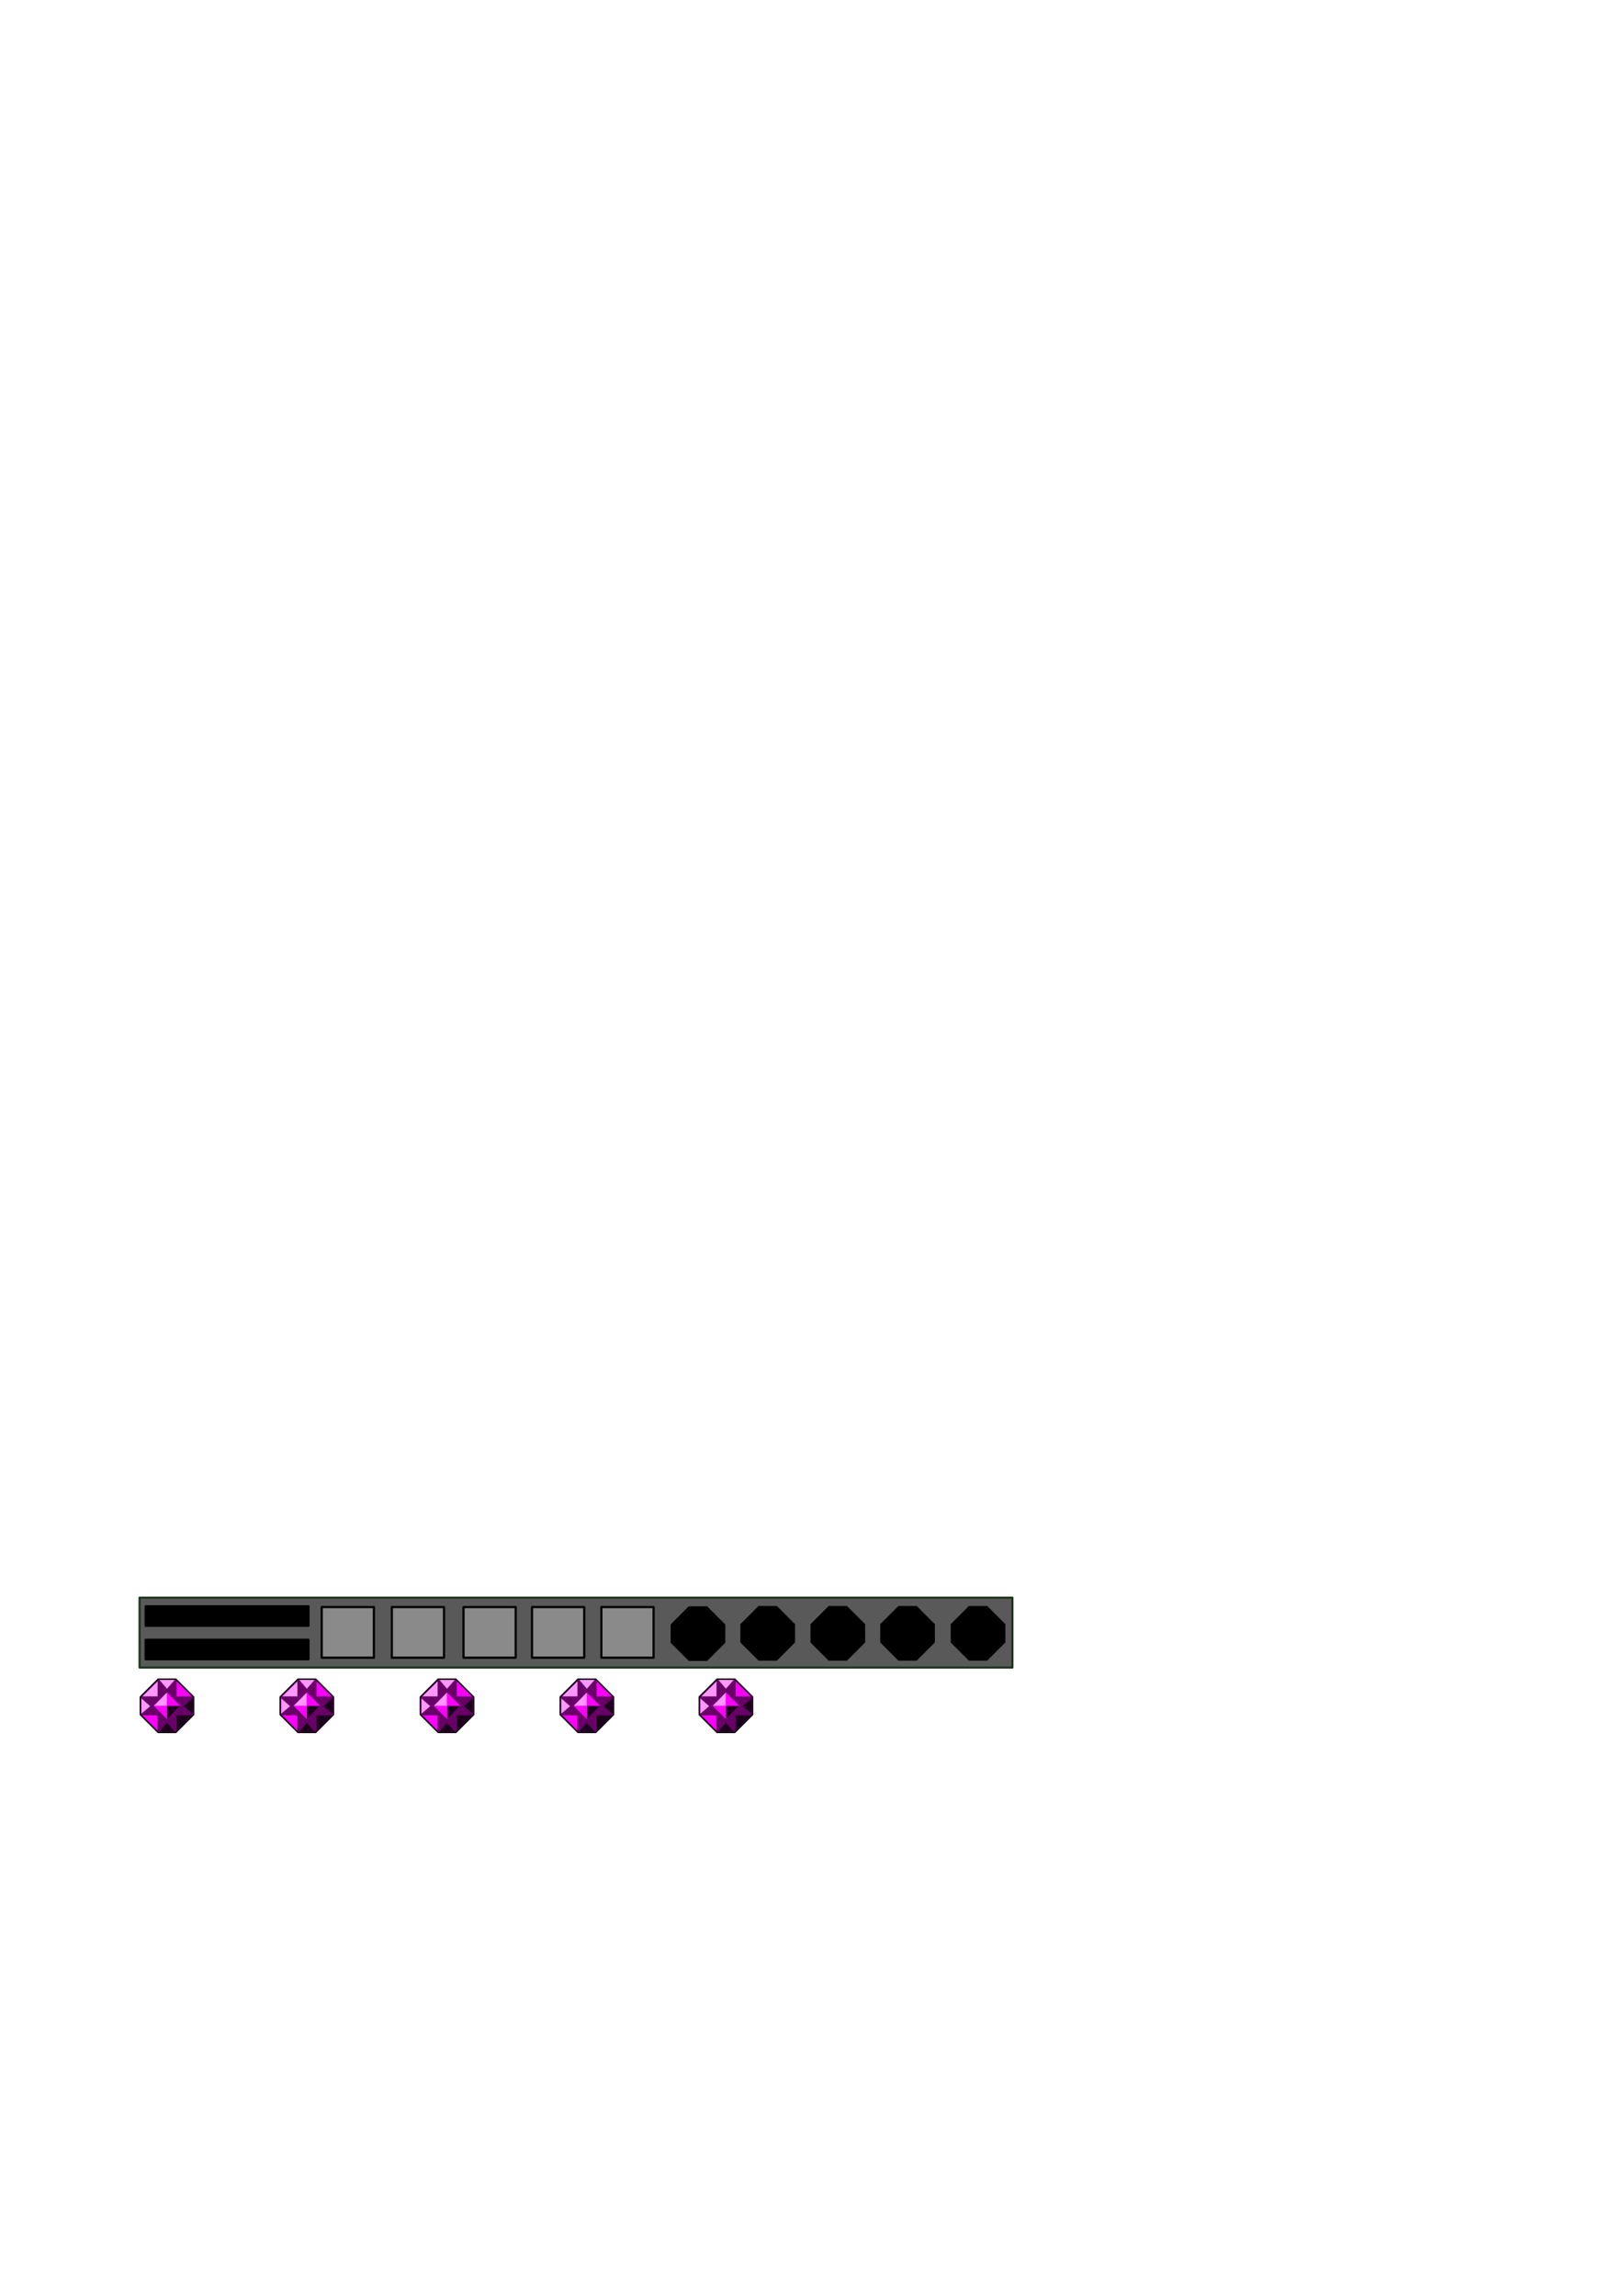 <?xml version="1.0" encoding="UTF-8" standalone="no"?>
<!-- Created with Inkscape (http://www.inkscape.org/) -->

<svg
   xmlns:osb="http://www.openswatchbook.org/uri/2009/osb"
   xmlns:dc="http://purl.org/dc/elements/1.1/"
   xmlns:cc="http://creativecommons.org/ns#"
   xmlns:rdf="http://www.w3.org/1999/02/22-rdf-syntax-ns#"
   xmlns:svg="http://www.w3.org/2000/svg"
   xmlns="http://www.w3.org/2000/svg"
   xmlns:sodipodi="http://sodipodi.sourceforge.net/DTD/sodipodi-0.dtd"
   xmlns:inkscape="http://www.inkscape.org/namespaces/inkscape"
   width="210mm"
   height="297mm"
   viewBox="0 0 744.094 1052.362"
   id="svg2"
   version="1.1"
   inkscape:version="0.91 r13725"
   sodipodi:docname="device.svg"
   inkscape:export-filename="/Users/gtorok/github/arkona2/assets/images/device.png"
   inkscape:export-xdpi="90.222435"
   inkscape:export-ydpi="90.222435">
  <defs
     id="defs4">
    <linearGradient
       id="linearGradient5602"
       osb:paint="solid">
      <stop
         style="stop-color:#000000;stop-opacity:1;"
         offset="0"
         id="stop5604" />
    </linearGradient>
    <inkscape:perspective
       sodipodi:type="inkscape:persp3d"
       inkscape:vp_x="0 : 526.1811 : 1"
       inkscape:vp_y="0 : 1000 : 0"
       inkscape:vp_z="744.09449 : 526.1811 : 1"
       inkscape:persp3d-origin="372.04724 : 350.7874 : 1"
       id="perspective4849" />
    <filter
       style="color-interpolation-filters:sRGB;"
       inkscape:label="Color Shift"
       id="filter5083">
      <feColorMatrix
         type="hueRotate"
         values="275"
         result="color1"
         id="feColorMatrix5085" />
      <feColorMatrix
         type="saturate"
         values="0.6"
         result="color2"
         id="feColorMatrix5087" />
    </filter>
    <filter
       style="color-interpolation-filters:sRGB;"
       inkscape:label="Color Shift"
       id="filter5167">
      <feColorMatrix
         type="hueRotate"
         values="213"
         result="color1"
         id="feColorMatrix5169" />
      <feColorMatrix
         type="saturate"
         values="0.6"
         result="color2"
         id="feColorMatrix5171" />
    </filter>
    <filter
       style="color-interpolation-filters:sRGB;"
       inkscape:label="Color Shift"
       id="filter5329">
      <feColorMatrix
         type="hueRotate"
         values="73"
         result="color1"
         id="feColorMatrix5331" />
      <feColorMatrix
         type="saturate"
         values="0.9"
         result="color2"
         id="feColorMatrix5333" />
    </filter>
    <filter
       style="color-interpolation-filters:sRGB;"
       inkscape:label="Color Shift"
       id="filter5523">
      <feColorMatrix
         type="hueRotate"
         values="115"
         result="color1"
         id="feColorMatrix5525" />
      <feColorMatrix
         type="saturate"
         values="0.9"
         result="color2"
         id="feColorMatrix5527" />
    </filter>
  </defs>
  <sodipodi:namedview
     id="base"
     pagecolor="#ffffff"
     bordercolor="#666666"
     borderopacity="1.0"
     inkscape:pageopacity="0.0"
     inkscape:pageshadow="2"
     inkscape:zoom="1.979899"
     inkscape:cx="276.05943"
     inkscape:cy="242.91144"
     inkscape:document-units="px"
     inkscape:current-layer="g4269"
     showgrid="true"
     inkscape:window-width="1916"
     inkscape:window-height="963"
     inkscape:window-x="15"
     inkscape:window-y="16"
     inkscape:window-maximized="0"
     objecttolerance="4"
     gridtolerance="4"
     guidetolerance="4">
    <inkscape:grid
       type="xygrid"
       id="grid4229"
       spacingx="64"
       spacingy="64" />
    <inkscape:grid
       type="xygrid"
       id="grid4192"
       spacingx="16"
       spacingy="16"
       color="#ff3fef"
       opacity="0.125"
       empcolor="#f23fff"
       empopacity="0.251"
       empspacing="4" />
  </sodipodi:namedview>
  <g
     inkscape:label="Layer 1"
     inkscape:groupmode="layer"
     id="layer1">
    <g
       id="g4269"
       transform="translate(152.857,0)">
      <rect
         style="opacity:1;fill:#59595a;fill-opacity:1;stroke:#193019;stroke-width:0.946;stroke-linecap:round;stroke-linejoin:round;stroke-miterlimit:4;stroke-dasharray:none;stroke-opacity:0.976"
         id="rect4835"
         width="400.197"
         height="32.054"
         x="-88.884"
         y="732.335"
         inkscape:export-xdpi="90.222435"
         inkscape:export-ydpi="90.222435" />
      <path
         style="opacity:1;fill:#000000;fill-opacity:1;stroke:#000000;stroke-width:0.539;stroke-linecap:round;stroke-linejoin:round;stroke-miterlimit:4;stroke-dasharray:none;stroke-opacity:1"
         d="m 163.054,736.56 -8.177,8.177 0,8.177 8.177,8.177 8.177,0 8.177,-8.177 0,-8.177 -8.177,-8.177 z"
         id="path4865"
         inkscape:connector-curvature="0"
         inkscape:export-xdpi="90.222435"
         inkscape:export-ydpi="90.222435" />
      <path
         inkscape:connector-curvature="0"
         id="path4907"
         d="m -40.44,781.612 -15.167,15.167 0,15.167 15.167,15.167 15.167,0 15.167,-15.167 0,-15.167 -15.167,-15.167 z"
         style="opacity:1;fill:#000000;fill-opacity:1;stroke:#000000;stroke-width:1;stroke-linecap:round;stroke-linejoin:round;stroke-miterlimit:4;stroke-dasharray:none;stroke-opacity:1;filter:url(#filter5083)"
         transform="matrix(0.539,0,0,0.539,216.823,315.138)"
         inkscape:export-xdpi="90.222435"
         inkscape:export-ydpi="90.222435" />
      <path
         style="opacity:1;fill:#000000;fill-opacity:1;stroke:#000000;stroke-width:1;stroke-linecap:round;stroke-linejoin:round;stroke-miterlimit:4;stroke-dasharray:none;stroke-opacity:1;filter:url(#filter5167)"
         d="m -40.44,781.612 -15.167,15.167 0,15.167 15.167,15.167 15.167,0 15.167,-15.167 0,-15.167 -15.167,-15.167 z"
         id="path4933"
         inkscape:connector-curvature="0"
         transform="matrix(0.539,0,0,0.539,248.966,315.138)"
         inkscape:export-xdpi="90.222435"
         inkscape:export-ydpi="90.222435" />
      <path
         inkscape:connector-curvature="0"
         id="path4959"
         d="m -40.44,781.612 -15.167,15.167 0,15.167 15.167,15.167 15.167,0 15.167,-15.167 0,-15.167 -15.167,-15.167 z"
         style="opacity:1;fill:#000000;fill-opacity:1;stroke:#000000;stroke-width:1;stroke-linecap:round;stroke-linejoin:round;stroke-miterlimit:4;stroke-dasharray:none;stroke-opacity:1;filter:url(#filter5329)"
         transform="matrix(0.539,0,0,0.539,280.93,315.138)"
         inkscape:export-xdpi="90.222435"
         inkscape:export-ydpi="90.222435" />
      <path
         style="opacity:1;fill:#000000;fill-opacity:1;stroke:#000000;stroke-width:1;stroke-linecap:round;stroke-linejoin:round;stroke-miterlimit:4;stroke-dasharray:none;stroke-opacity:1;filter:url(#filter5523)"
         d="m -40.44,781.612 -15.167,15.167 0,15.167 15.167,15.167 15.167,0 15.167,-15.167 0,-15.167 -15.167,-15.167 z"
         id="path4985"
         inkscape:connector-curvature="0"
         transform="matrix(0.539,0,0,0.539,313.251,315.138)"
         inkscape:export-xdpi="90.222435"
         inkscape:export-ydpi="90.222435" />
      <rect
         style="opacity:1;fill:#000000;fill-opacity:1;stroke:#000000;stroke-width:1;stroke-linecap:round;stroke-linejoin:round;stroke-miterlimit:4;stroke-dasharray:none;stroke-opacity:1"
         id="rect5598"
         width="74.643"
         height="8.929"
         x="-86.071"
         y="736.291"
         inkscape:export-xdpi="90.222435"
         inkscape:export-ydpi="90.222435" />
      <rect
         y="751.648"
         x="-86.071"
         height="8.929"
         width="74.643"
         id="rect5600"
         style="opacity:1;fill:#000000;fill-opacity:1;stroke:#000000;stroke-width:1;stroke-linecap:round;stroke-linejoin:round;stroke-miterlimit:4;stroke-dasharray:none;stroke-opacity:1"
         inkscape:export-xdpi="90.222435"
         inkscape:export-ydpi="90.222435" />
      <rect
         style="opacity:1;fill:#8a8a8b;fill-opacity:1;stroke:#000000;stroke-width:1;stroke-linecap:round;stroke-linejoin:round;stroke-miterlimit:4;stroke-dasharray:none;stroke-opacity:1"
         id="rect5612"
         width="23.929"
         height="23.214"
         x="-5.357"
         y="736.648"
         inkscape:export-xdpi="90.222435"
         inkscape:export-ydpi="90.222435" />
      <rect
         y="736.648"
         x="26.786"
         height="23.214"
         width="23.929"
         id="rect5614"
         style="opacity:1;fill:#8a8a8b;fill-opacity:1;stroke:#000000;stroke-width:1;stroke-linecap:round;stroke-linejoin:round;stroke-miterlimit:4;stroke-dasharray:none;stroke-opacity:1"
         inkscape:export-xdpi="90.222435"
         inkscape:export-ydpi="90.222435" />
      <rect
         style="opacity:1;fill:#8a8a8b;fill-opacity:1;stroke:#000000;stroke-width:1;stroke-linecap:round;stroke-linejoin:round;stroke-miterlimit:4;stroke-dasharray:none;stroke-opacity:1"
         id="rect5616"
         width="23.929"
         height="23.214"
         x="59.643"
         y="736.648"
         inkscape:export-xdpi="90.222435"
         inkscape:export-ydpi="90.222435" />
      <rect
         y="736.648"
         x="91.071"
         height="23.214"
         width="23.929"
         id="rect5618"
         style="opacity:1;fill:#8a8a8b;fill-opacity:1;stroke:#000000;stroke-width:1;stroke-linecap:round;stroke-linejoin:round;stroke-miterlimit:4;stroke-dasharray:none;stroke-opacity:1"
         inkscape:export-xdpi="90.222435"
         inkscape:export-ydpi="90.222435" />
      <rect
         style="opacity:1;fill:#8a8a8b;fill-opacity:1;stroke:#000000;stroke-width:1;stroke-linecap:round;stroke-linejoin:round;stroke-miterlimit:4;stroke-dasharray:none;stroke-opacity:1"
         id="rect5620"
         width="23.929"
         height="23.214"
         x="122.857"
         y="736.648"
         inkscape:export-xdpi="90.222435"
         inkscape:export-ydpi="90.222435" />
      <g
         transform="matrix(0.539,0,0,0.539,-58.588,348.352)"
         id="g5756"
         inkscape:export-xdpi="90.222435"
         inkscape:export-ydpi="90.222435">
        <path
           style="opacity:1;fill:#680068;fill-opacity:1;stroke:#000000;stroke-width:1;stroke-linecap:round;stroke-linejoin:round;stroke-miterlimit:4;stroke-dasharray:none;stroke-opacity:1"
           d="m -40.44,781.612 -15.167,15.167 0,15.167 15.167,15.167 15.167,0 15.167,-15.167 0,-15.167 -15.167,-15.167 z"
           id="path5758"
           inkscape:connector-curvature="0" />
        <path
           style="opacity:1;fill:#ff97ff;fill-opacity:1;stroke:none;stroke-width:1;stroke-linecap:round;stroke-linejoin:round;stroke-miterlimit:4;stroke-dasharray:none;stroke-opacity:0.976"
           d="m -53.75,796.362 12.893,-12.75 0,12.75 z"
           id="path5760"
           inkscape:connector-curvature="0" />
        <path
           inkscape:connector-curvature="0"
           id="path5762"
           d="m -40.929,825.362 -12.75,-12.893 12.75,0 z"
           style="opacity:1;fill:#fb00fb;fill-opacity:1;stroke:none;stroke-width:1;stroke-linecap:round;stroke-linejoin:round;stroke-miterlimit:4;stroke-dasharray:none;stroke-opacity:0.976" />
        <path
           inkscape:connector-curvature="0"
           id="path5764"
           d="m -11.75,796.362 -12.893,-12.75 0,12.75 z"
           style="opacity:1;fill:#fb00fb;fill-opacity:1;stroke:none;stroke-width:1;stroke-linecap:round;stroke-linejoin:round;stroke-miterlimit:4;stroke-dasharray:none;stroke-opacity:0.976" />
        <path
           style="opacity:1;fill:#1a001a;fill-opacity:1;stroke:none;stroke-width:1;stroke-linecap:round;stroke-linejoin:round;stroke-miterlimit:4;stroke-dasharray:none;stroke-opacity:0.976"
           d="m -24.571,825.362 12.75,-12.893 -12.75,0 z"
           id="path5766"
           inkscape:connector-curvature="0" />
        <path
           style="opacity:1;fill:#fb00fb;fill-opacity:1;stroke:none;stroke-width:1;stroke-linecap:round;stroke-linejoin:round;stroke-miterlimit:4;stroke-dasharray:none;stroke-opacity:0.976"
           d="M -44.171,804.362 -32.857,815.676 -21.543,804.362 -32.857,793.048 Z"
           id="path5768"
           inkscape:connector-curvature="0" />
        <path
           style="opacity:1;fill:#ff97ff;fill-opacity:1;stroke:none;stroke-width:1;stroke-linecap:round;stroke-linejoin:round;stroke-miterlimit:4;stroke-dasharray:none;stroke-opacity:0.976"
           d="m -39.286,782.362 13.036,0 -6.607,7.5 z"
           id="path5770"
           inkscape:connector-curvature="0"
           sodipodi:nodetypes="cccc" />
        <path
           sodipodi:nodetypes="cccc"
           inkscape:connector-curvature="0"
           id="path5772"
           d="m -39.286,826.291 13.036,0 -6.607,-7.5 z"
           style="opacity:1;fill:#1a001a;fill-opacity:1;stroke:none;stroke-width:1;stroke-linecap:round;stroke-linejoin:round;stroke-miterlimit:4;stroke-dasharray:none;stroke-opacity:0.976" />
        <path
           sodipodi:nodetypes="cccc"
           inkscape:connector-curvature="0"
           id="path5774"
           d="m -54.643,811.112 0,-13.036 7.5,6.607 z"
           style="opacity:1;fill:#ff97ff;fill-opacity:1;stroke:none;stroke-width:1;stroke-linecap:round;stroke-linejoin:round;stroke-miterlimit:4;stroke-dasharray:none;stroke-opacity:0.976" />
        <path
           style="opacity:1;fill:#1a001a;fill-opacity:1;stroke:none;stroke-width:1;stroke-linecap:round;stroke-linejoin:round;stroke-miterlimit:4;stroke-dasharray:none;stroke-opacity:0.976"
           d="m -11.071,811.112 0,-13.036 -7.5,6.607 z"
           id="path5776"
           inkscape:connector-curvature="0"
           sodipodi:nodetypes="cccc" />
        <path
           style="opacity:1;fill:#ff97ff;fill-opacity:1;stroke:none;stroke-width:1;stroke-linecap:round;stroke-linejoin:round;stroke-miterlimit:4;stroke-dasharray:none;stroke-opacity:0.976"
           d="m -43.929,804.326 10.893,0 0,-11.071 z"
           id="path5778"
           inkscape:connector-curvature="0" />
        <path
           inkscape:connector-curvature="0"
           id="path5780"
           d="m -21.786,804.505 -10.893,0 0,11.071 z"
           style="opacity:1;fill:#1a001a;fill-opacity:1;stroke:none;stroke-width:1;stroke-linecap:round;stroke-linejoin:round;stroke-miterlimit:4;stroke-dasharray:none;stroke-opacity:0.976" />
      </g>
      <g
         style="filter:url(#filter5083)"
         id="g5782"
         transform="matrix(0.539,0,0,0.539,5.519,348.352)"
         inkscape:export-xdpi="90.222435"
         inkscape:export-ydpi="90.222435">
        <path
           inkscape:connector-curvature="0"
           id="path5784"
           d="m -40.44,781.612 -15.167,15.167 0,15.167 15.167,15.167 15.167,0 15.167,-15.167 0,-15.167 -15.167,-15.167 z"
           style="opacity:1;fill:#680068;fill-opacity:1;stroke:#000000;stroke-width:1;stroke-linecap:round;stroke-linejoin:round;stroke-miterlimit:4;stroke-dasharray:none;stroke-opacity:1" />
        <path
           inkscape:connector-curvature="0"
           id="path5786"
           d="m -53.75,796.362 12.893,-12.75 0,12.75 z"
           style="opacity:1;fill:#ff97ff;fill-opacity:1;stroke:none;stroke-width:1;stroke-linecap:round;stroke-linejoin:round;stroke-miterlimit:4;stroke-dasharray:none;stroke-opacity:0.976" />
        <path
           style="opacity:1;fill:#fb00fb;fill-opacity:1;stroke:none;stroke-width:1;stroke-linecap:round;stroke-linejoin:round;stroke-miterlimit:4;stroke-dasharray:none;stroke-opacity:0.976"
           d="m -40.929,825.362 -12.75,-12.893 12.75,0 z"
           id="path5788"
           inkscape:connector-curvature="0" />
        <path
           style="opacity:1;fill:#fb00fb;fill-opacity:1;stroke:none;stroke-width:1;stroke-linecap:round;stroke-linejoin:round;stroke-miterlimit:4;stroke-dasharray:none;stroke-opacity:0.976"
           d="m -11.75,796.362 -12.893,-12.75 0,12.75 z"
           id="path5790"
           inkscape:connector-curvature="0" />
        <path
           inkscape:connector-curvature="0"
           id="path5792"
           d="m -24.571,825.362 12.75,-12.893 -12.75,0 z"
           style="opacity:1;fill:#1a001a;fill-opacity:1;stroke:none;stroke-width:1;stroke-linecap:round;stroke-linejoin:round;stroke-miterlimit:4;stroke-dasharray:none;stroke-opacity:0.976" />
        <path
           inkscape:connector-curvature="0"
           id="path5794"
           d="M -44.171,804.362 -32.857,815.676 -21.543,804.362 -32.857,793.048 Z"
           style="opacity:1;fill:#fb00fb;fill-opacity:1;stroke:none;stroke-width:1;stroke-linecap:round;stroke-linejoin:round;stroke-miterlimit:4;stroke-dasharray:none;stroke-opacity:0.976" />
        <path
           sodipodi:nodetypes="cccc"
           inkscape:connector-curvature="0"
           id="path5796"
           d="m -39.286,782.362 13.036,0 -6.607,7.5 z"
           style="opacity:1;fill:#ff97ff;fill-opacity:1;stroke:none;stroke-width:1;stroke-linecap:round;stroke-linejoin:round;stroke-miterlimit:4;stroke-dasharray:none;stroke-opacity:0.976" />
        <path
           style="opacity:1;fill:#1a001a;fill-opacity:1;stroke:none;stroke-width:1;stroke-linecap:round;stroke-linejoin:round;stroke-miterlimit:4;stroke-dasharray:none;stroke-opacity:0.976"
           d="m -39.286,826.291 13.036,0 -6.607,-7.5 z"
           id="path5798"
           inkscape:connector-curvature="0"
           sodipodi:nodetypes="cccc" />
        <path
           style="opacity:1;fill:#ff97ff;fill-opacity:1;stroke:none;stroke-width:1;stroke-linecap:round;stroke-linejoin:round;stroke-miterlimit:4;stroke-dasharray:none;stroke-opacity:0.976"
           d="m -54.643,811.112 0,-13.036 7.5,6.607 z"
           id="path5800"
           inkscape:connector-curvature="0"
           sodipodi:nodetypes="cccc" />
        <path
           sodipodi:nodetypes="cccc"
           inkscape:connector-curvature="0"
           id="path5802"
           d="m -11.071,811.112 0,-13.036 -7.5,6.607 z"
           style="opacity:1;fill:#1a001a;fill-opacity:1;stroke:none;stroke-width:1;stroke-linecap:round;stroke-linejoin:round;stroke-miterlimit:4;stroke-dasharray:none;stroke-opacity:0.976" />
        <path
           inkscape:connector-curvature="0"
           id="path5804"
           d="m -43.929,804.326 10.893,0 0,-11.071 z"
           style="opacity:1;fill:#ff97ff;fill-opacity:1;stroke:none;stroke-width:1;stroke-linecap:round;stroke-linejoin:round;stroke-miterlimit:4;stroke-dasharray:none;stroke-opacity:0.976" />
        <path
           style="opacity:1;fill:#1a001a;fill-opacity:1;stroke:none;stroke-width:1;stroke-linecap:round;stroke-linejoin:round;stroke-miterlimit:4;stroke-dasharray:none;stroke-opacity:0.976"
           d="m -21.786,804.505 -10.893,0 0,11.071 z"
           id="path5806"
           inkscape:connector-curvature="0" />
      </g>
      <g
         style="filter:url(#filter5167)"
         transform="matrix(0.539,0,0,0.539,69.805,348.352)"
         id="g5808"
         inkscape:export-xdpi="90.222435"
         inkscape:export-ydpi="90.222435">
        <path
           style="opacity:1;fill:#680068;fill-opacity:1;stroke:#000000;stroke-width:1;stroke-linecap:round;stroke-linejoin:round;stroke-miterlimit:4;stroke-dasharray:none;stroke-opacity:1"
           d="m -40.44,781.612 -15.167,15.167 0,15.167 15.167,15.167 15.167,0 15.167,-15.167 0,-15.167 -15.167,-15.167 z"
           id="path5810"
           inkscape:connector-curvature="0" />
        <path
           style="opacity:1;fill:#ff97ff;fill-opacity:1;stroke:none;stroke-width:1;stroke-linecap:round;stroke-linejoin:round;stroke-miterlimit:4;stroke-dasharray:none;stroke-opacity:0.976"
           d="m -53.75,796.362 12.893,-12.75 0,12.75 z"
           id="path5812"
           inkscape:connector-curvature="0" />
        <path
           inkscape:connector-curvature="0"
           id="path5814"
           d="m -40.929,825.362 -12.75,-12.893 12.75,0 z"
           style="opacity:1;fill:#fb00fb;fill-opacity:1;stroke:none;stroke-width:1;stroke-linecap:round;stroke-linejoin:round;stroke-miterlimit:4;stroke-dasharray:none;stroke-opacity:0.976" />
        <path
           inkscape:connector-curvature="0"
           id="path5816"
           d="m -11.75,796.362 -12.893,-12.75 0,12.75 z"
           style="opacity:1;fill:#fb00fb;fill-opacity:1;stroke:none;stroke-width:1;stroke-linecap:round;stroke-linejoin:round;stroke-miterlimit:4;stroke-dasharray:none;stroke-opacity:0.976" />
        <path
           style="opacity:1;fill:#1a001a;fill-opacity:1;stroke:none;stroke-width:1;stroke-linecap:round;stroke-linejoin:round;stroke-miterlimit:4;stroke-dasharray:none;stroke-opacity:0.976"
           d="m -24.571,825.362 12.75,-12.893 -12.75,0 z"
           id="path5818"
           inkscape:connector-curvature="0" />
        <path
           style="opacity:1;fill:#fb00fb;fill-opacity:1;stroke:none;stroke-width:1;stroke-linecap:round;stroke-linejoin:round;stroke-miterlimit:4;stroke-dasharray:none;stroke-opacity:0.976"
           d="M -44.171,804.362 -32.857,815.676 -21.543,804.362 -32.857,793.048 Z"
           id="path5820"
           inkscape:connector-curvature="0" />
        <path
           style="opacity:1;fill:#ff97ff;fill-opacity:1;stroke:none;stroke-width:1;stroke-linecap:round;stroke-linejoin:round;stroke-miterlimit:4;stroke-dasharray:none;stroke-opacity:0.976"
           d="m -39.286,782.362 13.036,0 -6.607,7.5 z"
           id="path5822"
           inkscape:connector-curvature="0"
           sodipodi:nodetypes="cccc" />
        <path
           sodipodi:nodetypes="cccc"
           inkscape:connector-curvature="0"
           id="path5824"
           d="m -39.286,826.291 13.036,0 -6.607,-7.5 z"
           style="opacity:1;fill:#1a001a;fill-opacity:1;stroke:none;stroke-width:1;stroke-linecap:round;stroke-linejoin:round;stroke-miterlimit:4;stroke-dasharray:none;stroke-opacity:0.976" />
        <path
           sodipodi:nodetypes="cccc"
           inkscape:connector-curvature="0"
           id="path5826"
           d="m -54.643,811.112 0,-13.036 7.5,6.607 z"
           style="opacity:1;fill:#ff97ff;fill-opacity:1;stroke:none;stroke-width:1;stroke-linecap:round;stroke-linejoin:round;stroke-miterlimit:4;stroke-dasharray:none;stroke-opacity:0.976" />
        <path
           style="opacity:1;fill:#1a001a;fill-opacity:1;stroke:none;stroke-width:1;stroke-linecap:round;stroke-linejoin:round;stroke-miterlimit:4;stroke-dasharray:none;stroke-opacity:0.976"
           d="m -11.071,811.112 0,-13.036 -7.5,6.607 z"
           id="path5828"
           inkscape:connector-curvature="0"
           sodipodi:nodetypes="cccc" />
        <path
           style="opacity:1;fill:#ff97ff;fill-opacity:1;stroke:none;stroke-width:1;stroke-linecap:round;stroke-linejoin:round;stroke-miterlimit:4;stroke-dasharray:none;stroke-opacity:0.976"
           d="m -43.929,804.326 10.893,0 0,-11.071 z"
           id="path5830"
           inkscape:connector-curvature="0" />
        <path
           inkscape:connector-curvature="0"
           id="path5832"
           d="m -21.786,804.505 -10.893,0 0,11.071 z"
           style="opacity:1;fill:#1a001a;fill-opacity:1;stroke:none;stroke-width:1;stroke-linecap:round;stroke-linejoin:round;stroke-miterlimit:4;stroke-dasharray:none;stroke-opacity:0.976" />
      </g>
      <g
         style="filter:url(#filter5329)"
         id="g5834"
         transform="matrix(0.539,0,0,0.539,133.912,348.352)"
         inkscape:export-xdpi="90.222435"
         inkscape:export-ydpi="90.222435">
        <path
           inkscape:connector-curvature="0"
           id="path5836"
           d="m -40.44,781.612 -15.167,15.167 0,15.167 15.167,15.167 15.167,0 15.167,-15.167 0,-15.167 -15.167,-15.167 z"
           style="opacity:1;fill:#680068;fill-opacity:1;stroke:#000000;stroke-width:1;stroke-linecap:round;stroke-linejoin:round;stroke-miterlimit:4;stroke-dasharray:none;stroke-opacity:1" />
        <path
           inkscape:connector-curvature="0"
           id="path5838"
           d="m -53.75,796.362 12.893,-12.75 0,12.75 z"
           style="opacity:1;fill:#ff97ff;fill-opacity:1;stroke:none;stroke-width:1;stroke-linecap:round;stroke-linejoin:round;stroke-miterlimit:4;stroke-dasharray:none;stroke-opacity:0.976" />
        <path
           style="opacity:1;fill:#fb00fb;fill-opacity:1;stroke:none;stroke-width:1;stroke-linecap:round;stroke-linejoin:round;stroke-miterlimit:4;stroke-dasharray:none;stroke-opacity:0.976"
           d="m -40.929,825.362 -12.75,-12.893 12.75,0 z"
           id="path5840"
           inkscape:connector-curvature="0" />
        <path
           style="opacity:1;fill:#fb00fb;fill-opacity:1;stroke:none;stroke-width:1;stroke-linecap:round;stroke-linejoin:round;stroke-miterlimit:4;stroke-dasharray:none;stroke-opacity:0.976"
           d="m -11.75,796.362 -12.893,-12.75 0,12.75 z"
           id="path5842"
           inkscape:connector-curvature="0" />
        <path
           inkscape:connector-curvature="0"
           id="path5844"
           d="m -24.571,825.362 12.75,-12.893 -12.75,0 z"
           style="opacity:1;fill:#1a001a;fill-opacity:1;stroke:none;stroke-width:1;stroke-linecap:round;stroke-linejoin:round;stroke-miterlimit:4;stroke-dasharray:none;stroke-opacity:0.976" />
        <path
           inkscape:connector-curvature="0"
           id="path5846"
           d="M -44.171,804.362 -32.857,815.676 -21.543,804.362 -32.857,793.048 Z"
           style="opacity:1;fill:#fb00fb;fill-opacity:1;stroke:none;stroke-width:1;stroke-linecap:round;stroke-linejoin:round;stroke-miterlimit:4;stroke-dasharray:none;stroke-opacity:0.976" />
        <path
           sodipodi:nodetypes="cccc"
           inkscape:connector-curvature="0"
           id="path5848"
           d="m -39.286,782.362 13.036,0 -6.607,7.5 z"
           style="opacity:1;fill:#ff97ff;fill-opacity:1;stroke:none;stroke-width:1;stroke-linecap:round;stroke-linejoin:round;stroke-miterlimit:4;stroke-dasharray:none;stroke-opacity:0.976" />
        <path
           style="opacity:1;fill:#1a001a;fill-opacity:1;stroke:none;stroke-width:1;stroke-linecap:round;stroke-linejoin:round;stroke-miterlimit:4;stroke-dasharray:none;stroke-opacity:0.976"
           d="m -39.286,826.291 13.036,0 -6.607,-7.5 z"
           id="path5850"
           inkscape:connector-curvature="0"
           sodipodi:nodetypes="cccc" />
        <path
           style="opacity:1;fill:#ff97ff;fill-opacity:1;stroke:none;stroke-width:1;stroke-linecap:round;stroke-linejoin:round;stroke-miterlimit:4;stroke-dasharray:none;stroke-opacity:0.976"
           d="m -54.643,811.112 0,-13.036 7.5,6.607 z"
           id="path5852"
           inkscape:connector-curvature="0"
           sodipodi:nodetypes="cccc" />
        <path
           sodipodi:nodetypes="cccc"
           inkscape:connector-curvature="0"
           id="path5854"
           d="m -11.071,811.112 0,-13.036 -7.5,6.607 z"
           style="opacity:1;fill:#1a001a;fill-opacity:1;stroke:none;stroke-width:1;stroke-linecap:round;stroke-linejoin:round;stroke-miterlimit:4;stroke-dasharray:none;stroke-opacity:0.976" />
        <path
           inkscape:connector-curvature="0"
           id="path5856"
           d="m -43.929,804.326 10.893,0 0,-11.071 z"
           style="opacity:1;fill:#ff97ff;fill-opacity:1;stroke:none;stroke-width:1;stroke-linecap:round;stroke-linejoin:round;stroke-miterlimit:4;stroke-dasharray:none;stroke-opacity:0.976" />
        <path
           style="opacity:1;fill:#1a001a;fill-opacity:1;stroke:none;stroke-width:1;stroke-linecap:round;stroke-linejoin:round;stroke-miterlimit:4;stroke-dasharray:none;stroke-opacity:0.976"
           d="m -21.786,804.505 -10.893,0 0,11.071 z"
           id="path5858"
           inkscape:connector-curvature="0" />
      </g>
      <g
         style="filter:url(#filter5523)"
         transform="matrix(0.539,0,0,0.539,197.662,348.352)"
         id="g5860"
         inkscape:export-xdpi="90.222435"
         inkscape:export-ydpi="90.222435">
        <path
           style="opacity:1;fill:#680068;fill-opacity:1;stroke:#000000;stroke-width:1;stroke-linecap:round;stroke-linejoin:round;stroke-miterlimit:4;stroke-dasharray:none;stroke-opacity:1"
           d="m -40.44,781.612 -15.167,15.167 0,15.167 15.167,15.167 15.167,0 15.167,-15.167 0,-15.167 -15.167,-15.167 z"
           id="path5862"
           inkscape:connector-curvature="0" />
        <path
           style="opacity:1;fill:#ff97ff;fill-opacity:1;stroke:none;stroke-width:1;stroke-linecap:round;stroke-linejoin:round;stroke-miterlimit:4;stroke-dasharray:none;stroke-opacity:0.976"
           d="m -53.75,796.362 12.893,-12.75 0,12.75 z"
           id="path5864"
           inkscape:connector-curvature="0" />
        <path
           inkscape:connector-curvature="0"
           id="path5866"
           d="m -40.929,825.362 -12.75,-12.893 12.75,0 z"
           style="opacity:1;fill:#fb00fb;fill-opacity:1;stroke:none;stroke-width:1;stroke-linecap:round;stroke-linejoin:round;stroke-miterlimit:4;stroke-dasharray:none;stroke-opacity:0.976" />
        <path
           inkscape:connector-curvature="0"
           id="path5868"
           d="m -11.75,796.362 -12.893,-12.75 0,12.75 z"
           style="opacity:1;fill:#fb00fb;fill-opacity:1;stroke:none;stroke-width:1;stroke-linecap:round;stroke-linejoin:round;stroke-miterlimit:4;stroke-dasharray:none;stroke-opacity:0.976" />
        <path
           style="opacity:1;fill:#1a001a;fill-opacity:1;stroke:none;stroke-width:1;stroke-linecap:round;stroke-linejoin:round;stroke-miterlimit:4;stroke-dasharray:none;stroke-opacity:0.976"
           d="m -24.571,825.362 12.75,-12.893 -12.75,0 z"
           id="path5870"
           inkscape:connector-curvature="0" />
        <path
           style="opacity:1;fill:#fb00fb;fill-opacity:1;stroke:none;stroke-width:1;stroke-linecap:round;stroke-linejoin:round;stroke-miterlimit:4;stroke-dasharray:none;stroke-opacity:0.976"
           d="M -44.171,804.362 -32.857,815.676 -21.543,804.362 -32.857,793.048 Z"
           id="path5872"
           inkscape:connector-curvature="0" />
        <path
           style="opacity:1;fill:#ff97ff;fill-opacity:1;stroke:none;stroke-width:1;stroke-linecap:round;stroke-linejoin:round;stroke-miterlimit:4;stroke-dasharray:none;stroke-opacity:0.976"
           d="m -39.286,782.362 13.036,0 -6.607,7.5 z"
           id="path5874"
           inkscape:connector-curvature="0"
           sodipodi:nodetypes="cccc" />
        <path
           sodipodi:nodetypes="cccc"
           inkscape:connector-curvature="0"
           id="path5876"
           d="m -39.286,826.291 13.036,0 -6.607,-7.5 z"
           style="opacity:1;fill:#1a001a;fill-opacity:1;stroke:none;stroke-width:1;stroke-linecap:round;stroke-linejoin:round;stroke-miterlimit:4;stroke-dasharray:none;stroke-opacity:0.976" />
        <path
           sodipodi:nodetypes="cccc"
           inkscape:connector-curvature="0"
           id="path5878"
           d="m -54.643,811.112 0,-13.036 7.5,6.607 z"
           style="opacity:1;fill:#ff97ff;fill-opacity:1;stroke:none;stroke-width:1;stroke-linecap:round;stroke-linejoin:round;stroke-miterlimit:4;stroke-dasharray:none;stroke-opacity:0.976" />
        <path
           style="opacity:1;fill:#1a001a;fill-opacity:1;stroke:none;stroke-width:1;stroke-linecap:round;stroke-linejoin:round;stroke-miterlimit:4;stroke-dasharray:none;stroke-opacity:0.976"
           d="m -11.071,811.112 0,-13.036 -7.5,6.607 z"
           id="path5880"
           inkscape:connector-curvature="0"
           sodipodi:nodetypes="cccc" />
        <path
           style="opacity:1;fill:#ff97ff;fill-opacity:1;stroke:none;stroke-width:1;stroke-linecap:round;stroke-linejoin:round;stroke-miterlimit:4;stroke-dasharray:none;stroke-opacity:0.976"
           d="m -43.929,804.326 10.893,0 0,-11.071 z"
           id="path5882"
           inkscape:connector-curvature="0" />
        <path
           inkscape:connector-curvature="0"
           id="path5884"
           d="m -21.786,804.505 -10.893,0 0,11.071 z"
           style="opacity:1;fill:#1a001a;fill-opacity:1;stroke:none;stroke-width:1;stroke-linecap:round;stroke-linejoin:round;stroke-miterlimit:4;stroke-dasharray:none;stroke-opacity:0.976" />
      </g>
    </g>
  </g>
</svg>
